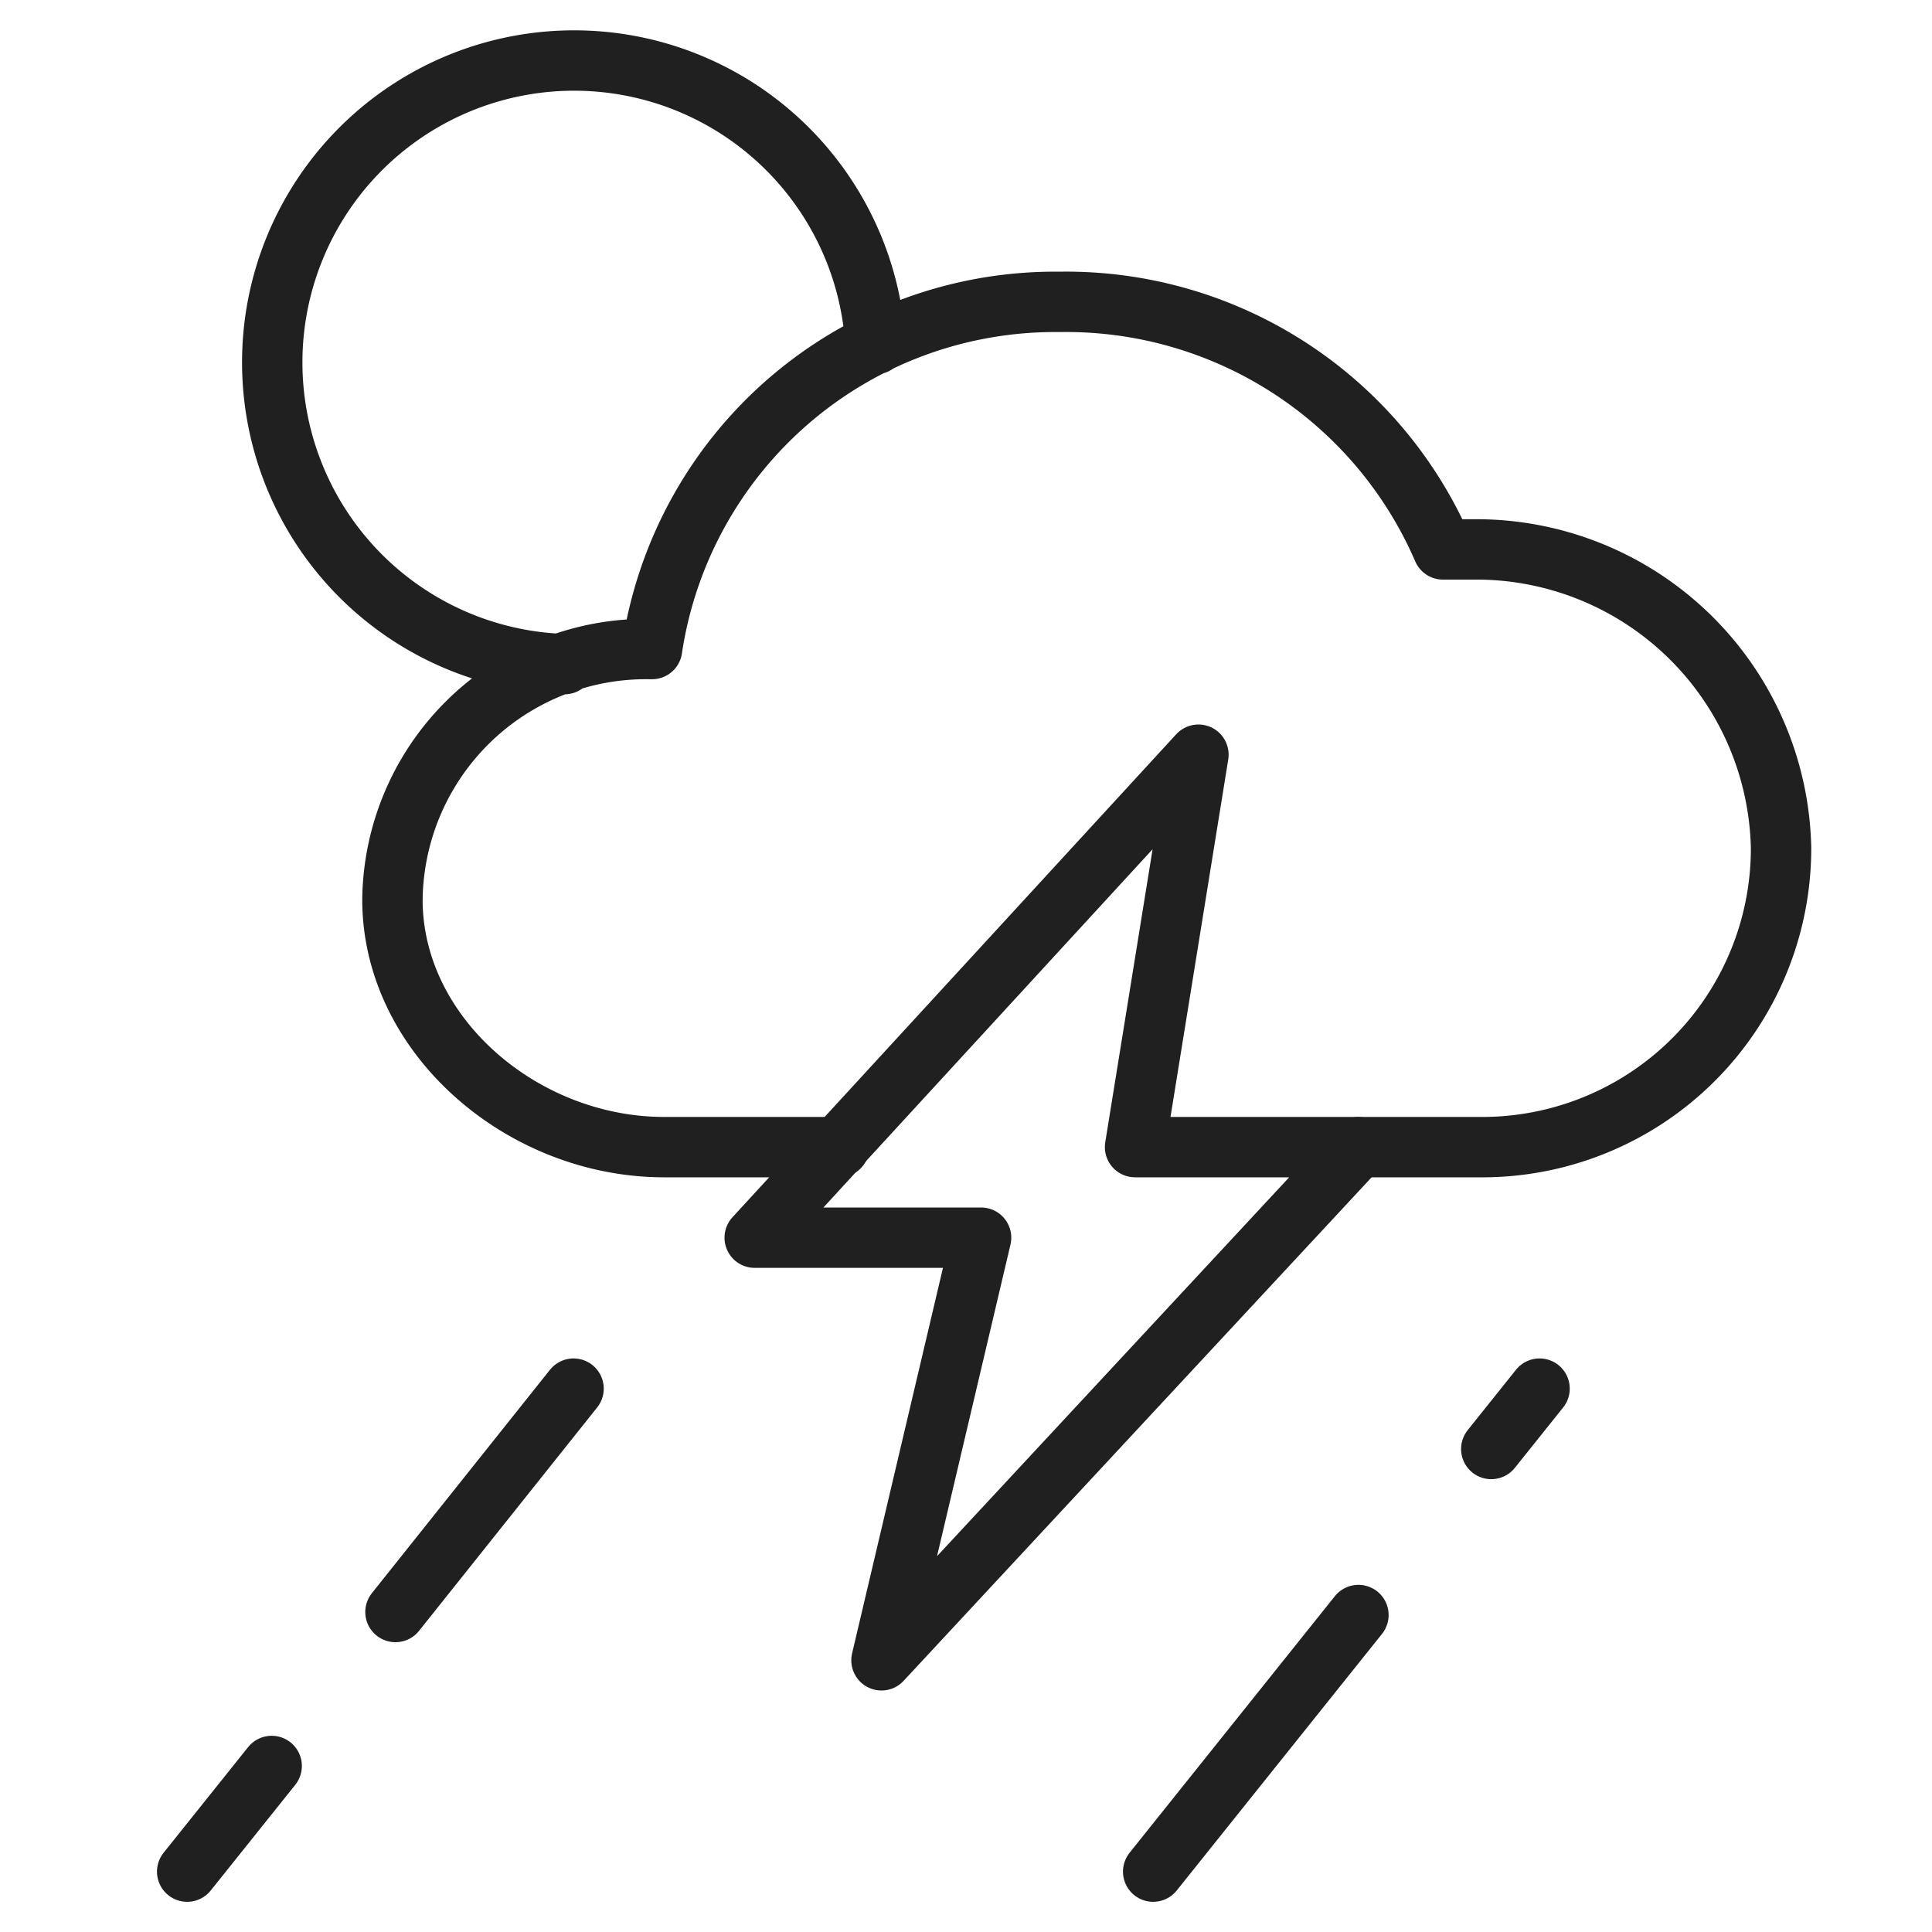 <svg xmlns="http://www.w3.org/2000/svg" viewBox="0 0 64 64" aria-labelledby="title" aria-describedby="desc"><path data-name="layer2" d="M45 38h4a9.9 9.9 0 0 0 10-9.9 10.1 10.1 0 0 0-10.2-9.9h-1A13.6 13.6 0 0 0 35.1 10a13.5 13.5 0 0 0-13.5 11.5h-.1a8.4 8.4 0 0 0-8.5 8.3c0 4.5 4.3 8.2 9 8.2h5.8m-9.1-16A10 10 0 1 1 29 11.4" fill="none" stroke="#202020" stroke-miterlimit="10" stroke-width="2" stroke-linejoin="round" stroke-linecap="round"/><path data-name="layer1" fill="none" stroke="#202020" stroke-miterlimit="10" stroke-width="2" d="M9 58.5L6.2 62M19 46l-5.9 7.4m31.9.1L38.2 62M51 46l-1.6 2m-9.7-23L25 41h7.5l-3.3 14L45 38h-7.4l2.1-13z" stroke-linejoin="round" stroke-linecap="round"/></svg>